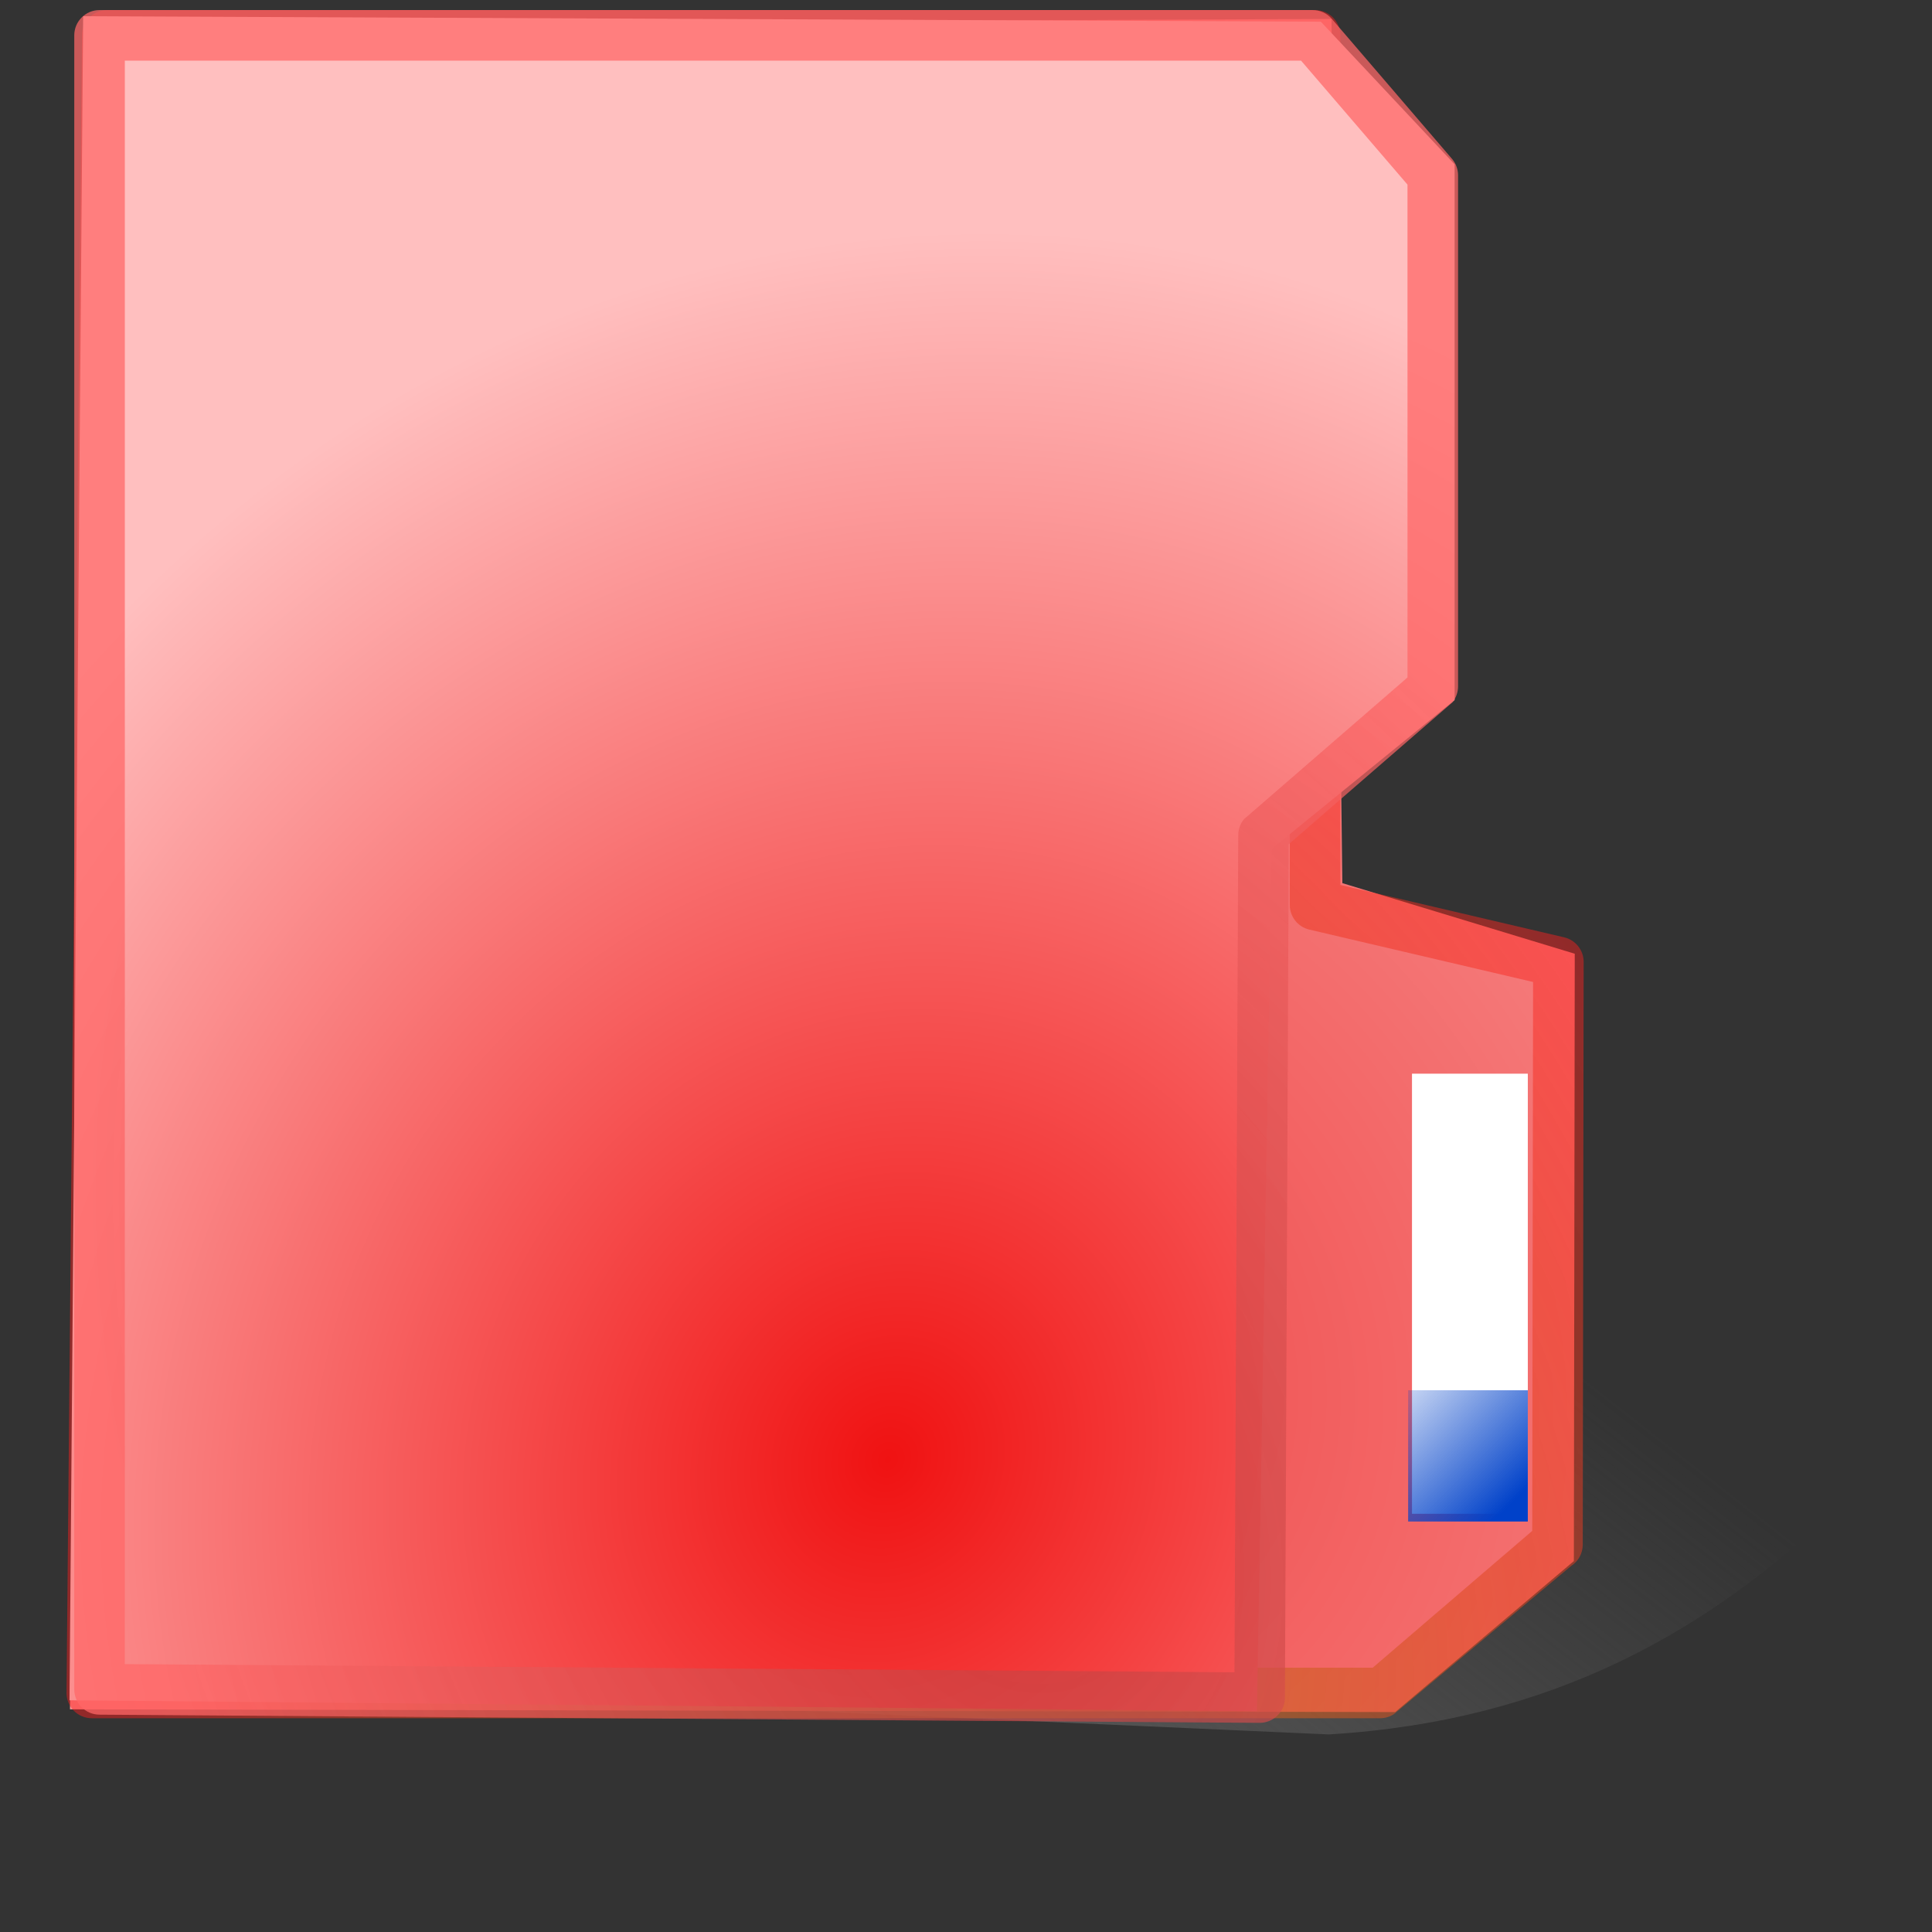 <?xml version="1.0" encoding="UTF-8" standalone="no"?>
<!-- Created with Inkscape (http://www.inkscape.org/) -->

<svg
   width="256mm"
   height="256mm"
   viewBox="0 0 256 256"
   version="1.1"
   id="svg1"
   inkscape:version="1.3.2 (091e20ef0f, 2023-11-25)"
   xml:space="preserve"
   sodipodi:docname="folder-red-symbolic.svg"
   xmlns:inkscape="http://www.inkscape.org/namespaces/inkscape"
   xmlns:sodipodi="http://sodipodi.sourceforge.net/DTD/sodipodi-0.dtd"
   xmlns:xlink="http://www.w3.org/1999/xlink"
   xmlns="http://www.w3.org/2000/svg"
   xmlns:svg="http://www.w3.org/2000/svg"
   xmlns:rdf="http://www.w3.org/1999/02/22-rdf-syntax-ns#"
   xmlns:cc="http://creativecommons.org/ns#"
   xmlns:dc="http://purl.org/dc/elements/1.1/"
   xmlns:a="http://ns.adobe.com/AdobeSVGViewerExtensions/3.0/"><rect x="0" y="0" width="256" height="256" fill="#333333" stroke="none"/><defs
     id="defs1"><linearGradient
       id="linearGradient24"
       inkscape:collect="always"><stop
         style="stop-color:#bd3e3e;stop-opacity:0.654;"
         offset="0"
         id="stop23" /><stop
         style="stop-color:#ff6767;stop-opacity:0.738;"
         offset="1"
         id="stop24" /></linearGradient><linearGradient
       id="linearGradient17"
       inkscape:collect="always"><stop
         style="stop-color:#f01212;stop-opacity:1;"
         offset="0"
         id="stop17" /><stop
         style="stop-color:#ffbfbf;stop-opacity:1;"
         offset="1"
         id="stop18" /></linearGradient><linearGradient
       id="linearGradient14"
       inkscape:collect="always"><stop
         style="stop-color:#ad8222;stop-opacity:0.671;"
         offset="0"
         id="stop13" /><stop
         style="stop-color:#ff1f1f;stop-opacity:0.464;"
         offset="1"
         id="stop14" /></linearGradient><linearGradient
       id="linearGradient10"
       inkscape:collect="always"><stop
         style="stop-color:#000000;stop-opacity:1;"
         offset="0"
         id="stop7" /><stop
         style="stop-color:#333333;stop-opacity:0;"
         offset="1"
         id="stop10" /></linearGradient><linearGradient
       id="linearGradient8"
       inkscape:collect="always"><stop
         style="stop-color:#0041c9;stop-opacity:1;"
         offset="0"
         id="stop8" /><stop
         style="stop-color:#0041c9;stop-opacity:0;"
         offset="1"
         id="stop9" /></linearGradient><linearGradient
       id="linearGradient4"
       inkscape:collect="always"><stop
         style="stop-color:#545454;stop-opacity:1;"
         offset="0"
         id="stop5" /><stop
         style="stop-color:#545454;stop-opacity:0;"
         offset="1"
         id="stop6" /></linearGradient><linearGradient
       id="linearGradient2"
       inkscape:collect="always"><stop
         style="stop-color:#bd9d3e;stop-opacity:0.654;"
         offset="0"
         id="stop3" /><stop
         style="stop-color:#ffe067;stop-opacity:0.738;"
         offset="1"
         id="stop4" /></linearGradient><linearGradient
       id="linearGradient1"
       inkscape:collect="always"><stop
         style="stop-color:#f14a4a;stop-opacity:1;"
         offset="0"
         id="stop1" /><stop
         style="stop-color:#f69999;stop-opacity:1;"
         offset="1"
         id="stop2" /></linearGradient><radialGradient
       inkscape:collect="always"
       xlink:href="#linearGradient24"
       id="radialGradient4"
       cx="117.177"
       cy="193.483"
       fx="117.177"
       fy="193.483"
       r="84.009"
       gradientTransform="matrix(1.238,-0.605,0.855,1.752,-176.679,-54.046)"
       gradientUnits="userSpaceOnUse" /><linearGradient
       inkscape:collect="always"
       xlink:href="#linearGradient4"
       id="linearGradient6"
       x1="121.875"
       y1="231.455"
       x2="173.343"
       y2="165.631"
       gradientUnits="userSpaceOnUse" /><linearGradient
       inkscape:collect="always"
       xlink:href="#linearGradient8"
       id="linearGradient9"
       x1="205.263"
       y1="215.954"
       x2="186.02"
       y2="196.71"
       gradientUnits="userSpaceOnUse" /><radialGradient
       inkscape:collect="always"
       xlink:href="#linearGradient1"
       id="radialGradient9"
       gradientUnits="userSpaceOnUse"
       gradientTransform="matrix(1.613,-0.931,1.051,1.821,-229.08,-14.216)"
       cx="113.845"
       cy="173.954"
       fx="113.845"
       fy="173.954"
       r="80.509" /><radialGradient
       inkscape:collect="always"
       xlink:href="#linearGradient14"
       id="radialGradient10"
       gradientUnits="userSpaceOnUse"
       gradientTransform="matrix(1.238,-0.605,0.855,1.752,-176.679,-54.046)"
       cx="111.641"
       cy="194.624"
       fx="111.641"
       fy="194.624"
       r="84.009" /><radialGradient
       inkscape:collect="always"
       xlink:href="#linearGradient10"
       id="radialGradient1"
       cx="16.631"
       cy="169.171"
       fx="16.631"
       fy="169.171"
       r="88.69"
       gradientTransform="matrix(3.421,-0.347,-0.673,1.786,99.412,-136.026)"
       gradientUnits="userSpaceOnUse" /><radialGradient
       inkscape:collect="always"
       xlink:href="#linearGradient17"
       id="radialGradient18"
       cx="127.704"
       cy="192.545"
       fx="127.704"
       fy="192.545"
       r="95.89"
       gradientTransform="matrix(1.447,0.759,-0.841,1.604,95.956,-195.713)"
       gradientUnits="userSpaceOnUse" /><linearGradient
       id="path3_3_"
       gradientUnits="userSpaceOnUse"
       x1="57.325"
       y1="46.404"
       x2="83.154"
       y2="46.404"><stop
         offset="0"
         style="stop-color:rgb(255,255,255)"
         id="stop8-0" /><stop
         offset="1"
         style="stop-color:rgb(223,223,236)"
         id="stop9-9" /><a:midPointStop
         offset="0"
         style="stop-color:#FFFFFF" /><a:midPointStop
         offset="0.5"
         style="stop-color:#FFFFFF" /><a:midPointStop
         offset="1"
         style="stop-color:#DFDFEC" /></linearGradient><linearGradient
       id="XMLID_4_-3-7"
       gradientUnits="userSpaceOnUse"
       x1="32.855"
       y1="17.51"
       x2="90.494"
       y2="85.499"><stop
         offset="0"
         style="stop-color:rgb(217,217,217)"
         id="stop10-6-6" /><stop
         offset="1"
         style="stop-color:rgb(87,87,151)"
         id="stop11-06" /><a:midPointStop
         offset="0"
         style="stop-color:#D9D9D9" /><a:midPointStop
         offset="0.5"
         style="stop-color:#D9D9D9" /><a:midPointStop
         offset="1"
         style="stop-color:#575797" /></linearGradient><linearGradient
       id="path11_3_"
       gradientUnits="userSpaceOnUse"
       x1="55.095"
       y1="78.122"
       x2="88.283"
       y2="44.934"><stop
         offset="0"
         style="stop-color:rgb(255,255,255)"
         id="stop12-2" /><stop
         offset="1"
         style="stop-color:rgb(223,223,236)"
         id="stop13-6" /><a:midPointStop
         offset="0"
         style="stop-color:#FFFFFF" /><a:midPointStop
         offset="0.5"
         style="stop-color:#FFFFFF" /><a:midPointStop
         offset="1"
         style="stop-color:#DFDFEC" /></linearGradient><linearGradient
       id="path16_3_"
       gradientUnits="userSpaceOnUse"
       x1="76.636"
       y1="27.162"
       x2="81.576"
       y2="22.469"><stop
         offset="0"
         style="stop-color:rgb(255,255,255)"
         id="stop14-1" /><stop
         offset="1"
         style="stop-color:rgb(223,223,236)"
         id="stop15-8-4" /><a:midPointStop
         offset="0"
         style="stop-color:#FFFFFF" /><a:midPointStop
         offset="0.5"
         style="stop-color:#FFFFFF" /><a:midPointStop
         offset="1"
         style="stop-color:#DFDFEC" /></linearGradient><linearGradient
       id="XMLID_5_-7"
       gradientUnits="userSpaceOnUse"
       x1="53.142"
       y1="0.185"
       x2="113.11"
       y2="70.92"><stop
         offset="0"
         style="stop-color:rgb(217,217,217)"
         id="stop16-9-3" /><stop
         offset="1"
         style="stop-color:rgb(87,87,151)"
         id="stop17-2" /><a:midPointStop
         offset="0"
         style="stop-color:#D9D9D9" /><a:midPointStop
         offset="0.5"
         style="stop-color:#D9D9D9" /><a:midPointStop
         offset="1"
         style="stop-color:#575797" /></linearGradient><linearGradient
       id="XMLID_6_-7"
       gradientUnits="userSpaceOnUse"
       x1="65.522"
       y1="109.327"
       x2="65.522"
       y2="46.861"><stop
         offset="0"
         style="stop-color:#3FA600"
         id="stop14-2" /><stop
         offset="1"
         style="stop-color:#008300"
         id="stop15-4" /><a:midPointStop
         offset="0"
         style="stop-color:#3FA600" /><a:midPointStop
         offset="0.5"
         style="stop-color:#3FA600" /><a:midPointStop
         offset="1"
         style="stop-color:#008300" /></linearGradient><radialGradient
       inkscape:collect="always"
       xlink:href="#linearGradient17-5"
       id="radialGradient18-7"
       cx="129.758"
       cy="190.051"
       fx="129.758"
       fy="190.051"
       r="95.89"
       gradientTransform="matrix(1.447,0.759,-0.841,1.604,95.956,-195.713)"
       gradientUnits="userSpaceOnUse" /><linearGradient
       id="linearGradient17-5"
       inkscape:collect="always"><stop
         style="stop-color:#fbe897;stop-opacity:1;"
         offset="0"
         id="stop17-3" /><stop
         style="stop-color:#fff7bf;stop-opacity:1;"
         offset="1"
         id="stop18-5" /></linearGradient><linearGradient
       inkscape:collect="always"
       xlink:href="#linearGradient3"
       id="linearGradient12"
       x1="5.486"
       y1="127.548"
       x2="190.089"
       y2="131.79"
       gradientUnits="userSpaceOnUse" /><linearGradient
       id="linearGradient3"
       inkscape:collect="always"><stop
         style="stop-color:#f1d75e;stop-opacity:0;"
         offset="0"
         id="stop11" /><stop
         style="stop-color:#f1d75e;stop-opacity:0;"
         offset="0.086"
         id="stop22" /><stop
         style="stop-color:#f1d75e;stop-opacity:0.689;"
         offset="0.145"
         id="stop15" /><stop
         style="stop-color:#f1d75e;stop-opacity:0;"
         offset="0.216"
         id="stop20" /><stop
         style="stop-color:#f1d75e;stop-opacity:0.721;"
         offset="0.288"
         id="stop21" /><stop
         style="stop-color:#f1d75e;stop-opacity:0;"
         offset="0.345"
         id="stop16" /><stop
         style="stop-color:#f1d75e;stop-opacity:0;"
         offset="0.398"
         id="stop19" /><stop
         style="stop-color:#000000;stop-opacity:0;"
         offset="1"
         id="stop12" /></linearGradient><radialGradient
       inkscape:collect="always"
       xlink:href="#linearGradient2"
       id="radialGradient4-6"
       cx="117.177"
       cy="193.483"
       fx="117.177"
       fy="193.483"
       r="84.009"
       gradientTransform="matrix(1.238,-0.605,0.855,1.752,-176.679,-54.046)"
       gradientUnits="userSpaceOnUse" /></defs><sodipodi:namedview
     id="base"
     pagecolor="#ffffff"
     bordercolor="#000000"
     borderopacity="0.3"
     inkscape:pageopacity="0.0"
     inkscape:pageshadow="2"
     inkscape:zoom="0.98994949"
     inkscape:cx="505.07627"
     inkscape:cy="476.792"
     inkscape:document-units="mm"
     inkscape:showpageshadow="2"
     inkscape:pagecheckerboard="0"
     inkscape:deskcolor="#d1d1d1"
     inkscape:current-layer="g7"
     showguides="true" /><g
     id="g7"
     style="display:inline"
     transform="matrix(0.957,0,0,0.957,3.96,-7.616)"
     inkscape:label="folder-symbolic"><path
       id="rect4"
       style="fill:url(#linearGradient6);stroke-width:7;stroke-linecap:round;stroke-linejoin:round;stroke-miterlimit:5"
       d="m 87.664,202.59 c 54.609,5.551 158.368,-48.886 163.294,13.446 -18.314,17.721 -40.148,30.205 -71.113,32.068 L 10.691,240.543 Z"
       sodipodi:nodetypes="ccccc"
       inkscape:label="shadowbottom" /><g
       id="rect1"
       inkscape:label="back"><path
         style="color:#000000;fill:url(#radialGradient9);stroke-linecap:round;stroke-linejoin:round;stroke-miterlimit:5;-inkscape-stroke:none"
         d="m 7.689,11.339 172.525,-0.756 1.512,119.654 32.176,9.776 -0.124,84.089 -24.741,20.907 -183.486,-0.378 z"
         id="path16"
         inkscape:label="colorhead"
         sodipodi:nodetypes="cccccccc" /><g
         id="g9"
         inkscape:label="lable"
         style="display:inline"><path
           id="rect7"
           style="display:inline;fill:#ffffff;fill-opacity:1;stroke-width:7;stroke-linecap:round;stroke-linejoin:round;stroke-miterlimit:5"
           d="m 191.365,156.62 h 16.036 v 60.937 h -16.036 z"
           sodipodi:nodetypes="ccccc" /><path
           id="rect8"
           style="fill:url(#linearGradient9);stroke-width:7;stroke-linecap:round;stroke-linejoin:round;stroke-miterlimit:5"
           d="m 190.83,200.452 h 16.571 v 18.174 h -16.571 z" /></g><path
         style="color:#000000;fill:url(#radialGradient10);stroke-linecap:round;stroke-linejoin:round;stroke-miterlimit:5;-inkscape-stroke:none"
         d="M 10.713,9.352 C 8.793,9.352 7.231,10.898 7.213,12.818 L 5.074,242.33 c -0.018,1.946 1.554,3.533 3.5,3.533 H 186.958 c 0.671,-2.6e-4 1.328,-0.193 1.893,-0.557 l 24.551,-20.529 c 1,-0.643 1.605,-1.749 1.607,-2.938 l 0.125,-80.688 c 0.002,-1.627 -1.118,-3.041 -2.703,-3.412 l -30.986,-7.254 V 12.852 c -1.9e-4,-1.933 -1.567,-3.5 -3.5,-3.5 z m 3.467,7 H 174.445 V 133.26 c 7e-5,1.626 1.12,3.038 2.703,3.408 l 30.982,7.254 -0.117,76 -22.085,18.941 H 12.107 Z"
         id="path17"
         inkscape:label="frame"
         sodipodi:nodetypes="ccccccccccccccccccccccc" /></g><g
       id="path4"
       inkscape:label="close"
       style="display:inline"><path
         style="color:#000000;display:inline;fill:url(#radialGradient18);stroke-linecap:round;stroke-linejoin:round;stroke-miterlimit:5;-inkscape-stroke:none"
         d="M 7.376,10.205 178.745,10.961 197.266,30.711 v 74.178 l -25.324,20.6 -2.046,119.402 -164.409,-1.512 z"
         id="path14"
         inkscape:label="colorhead"
         sodipodi:nodetypes="cccccccc" /><path
         style="color:#000000;fill:url(#radialGradient4);stroke-linecap:round;stroke-linejoin:round;stroke-miterlimit:5;-inkscape-stroke:none"
         d="M 9.645,9.352 C 7.712,9.352 6.145,10.919 6.145,12.852 V 241.868 c 1.933e-4,1.933 1.567,3.5 3.5,3.5 L 170.273,246.502 c 1.927,-1.7e-4 3.491,-1.558 3.5,-3.484 l 0.529,-118.175 22.663,-19.645 c 0.503,-0.623 0.777,-1.399 0.777,-2.199 V 32.223 c -5.3e-4,-0.836 -0.301,-1.645 -0.846,-2.279 L 180.266,10.57 C 179.601,9.797 178.631,9.352 177.611,9.352 Z M 13.145,16.352 H 176.002 l 14.74,17.168 v 68.242 l -22.659,19.639 c -0.498,0.618 -0.772,1.388 -0.775,2.182 l -0.52,115.92 -153.644,-1.134 z"
         id="path15"
         inkscape:label="frame"
         sodipodi:nodetypes="ccccccccccccccccccccccc" /></g><g
       id="path4-1"
       inkscape:label="open"
       style="display:none"
       transform="matrix(0.4,0.164,0.004,1.003,3.505,-0.718)"><path
         id="path6"
         style="display:inline;fill:url(#radialGradient1);stroke-width:11.062;stroke-linecap:round;stroke-linejoin:round;stroke-miterlimit:5"
         d="M 14.235,9.805 C 175.384,-15.433 393.606,-40.493 419.849,-23.475 c 0,0 -3.802,29.064 25.712,75.887 -0.66,13.554 22.208,-0.187 19.624,12.848 -2.584,13.034 5.278,74.68 0.066,85.631 -10.424,21.903 -54.302,27.677 -79.459,31.869 -237.613,98.814 -261.967,44.562 -377.516,59.069 z"
         sodipodi:nodetypes="cccccccc"
         inkscape:label="shadowinside" /><path
         style="color:#000000;display:inline;fill:url(#radialGradient18-7);stroke-linecap:round;stroke-linejoin:round;stroke-miterlimit:5;-inkscape-stroke:none"
         d="m 7.376,10.205 171.369,0.756 18.521,19.749 -0.271,104.014 -25.324,20.6 -1.775,89.566 -164.409,-1.512 z"
         id="path14-2"
         inkscape:label="colorhead"
         sodipodi:nodetypes="cccccccc" /><path
         style="color:#000000;display:none;fill:url(#linearGradient12);stroke-linecap:round;stroke-linejoin:round;stroke-miterlimit:5;-inkscape-stroke:none"
         d="m 7.329,15.332 171.369,0.756 18.567,14.623 v 74.178 l -25.324,20.6 -2,114.276 -164.409,-1.512 z"
         id="path1"
         inkscape:label="ribble"
         sodipodi:nodetypes="cccccccc" /><path
         style="color:#000000;fill:url(#radialGradient4-6);stroke-linecap:round;stroke-linejoin:round;stroke-miterlimit:5;-inkscape-stroke:none"
         d="M 9.645,9.352 C 7.712,9.352 6.145,10.919 6.145,12.852 V 241.868 c 1.933e-4,1.933 1.567,3.5 3.5,3.5 L 170.273,246.502 c 1.927,-1.7e-4 3.491,-1.558 3.5,-3.484 l 0.245,-86.945 22.663,-19.645 c 0.503,-0.623 0.777,-1.399 0.777,-2.199 l 0.284,-102.006 c -5.3e-4,-0.836 -0.301,-1.645 -0.846,-2.279 L 180.266,10.57 C 179.601,9.797 178.631,9.352 177.611,9.352 Z M 13.145,16.352 H 176.002 l 14.74,17.168 -0.284,99.472 -22.659,19.639 c -0.498,0.618 -0.772,1.388 -0.775,2.182 l -0.236,84.689 -153.644,-1.134 z"
         id="path15-7"
         inkscape:label="frame"
         sodipodi:nodetypes="ccccccccccccccccccccccc" /></g></g></svg>
